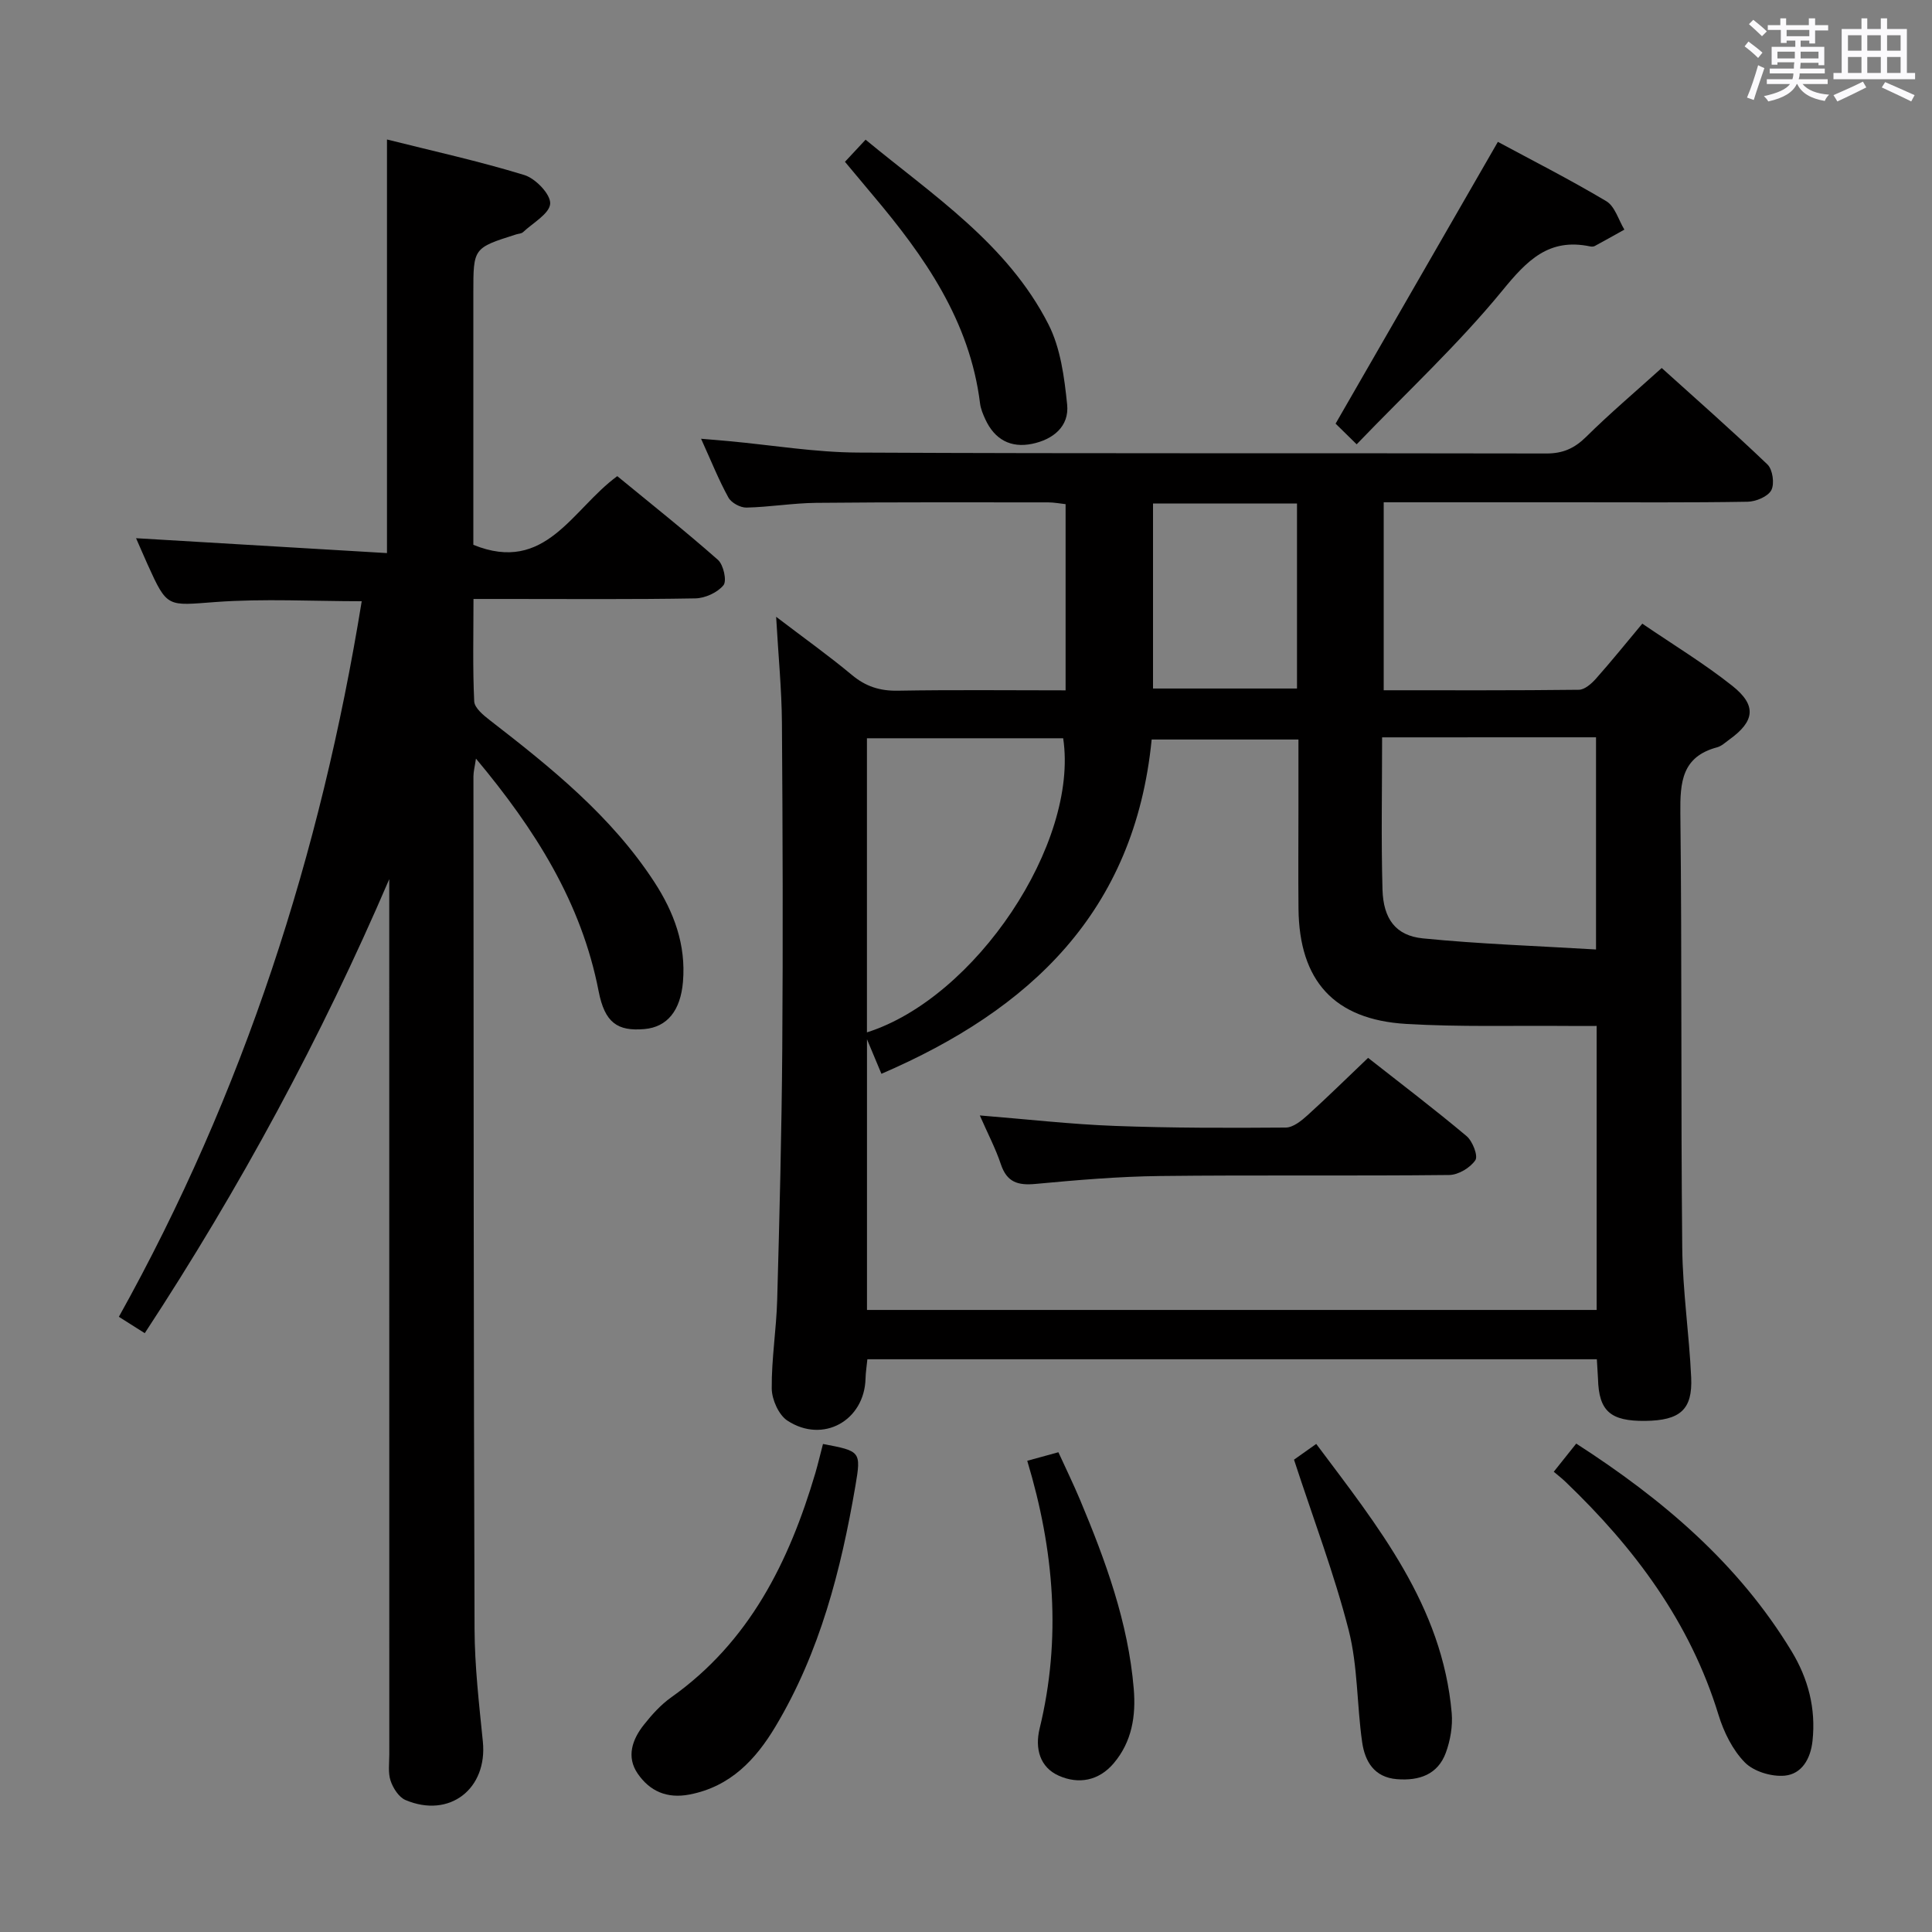 <svg enable-background="new 0 0 400 400" viewBox="0 0 400 400" xmlns="http://www.w3.org/2000/svg"><rect x="0" y="0" width="400" height="400" fill="#808080" stroke="none"/><path d="m361.2 9.6.8-1c.9.7 1.9 1.4 2.9 2.3l-.9 1.1c-1-1-2-1.8-2.8-2.4zm.5 10.6c.9-2.1 1.6-4.3 2.3-6.7.4.2.8.4 1.3.6-.7 2.1-1.5 4.3-2.2 6.6zm.4-15.2.9-.9c1 .8 2 1.6 2.8 2.4l-1 1c-.9-.9-1.8-1.7-2.7-2.5zm12.5-1.2h1.2v1.4h2.7v1.1h-2.7v2.7h-1.2v-.6h-1.8v1.3h4.9v3.8h-1.2v-.5h-3.7c0 .4-.1.9-.1 1.2h5.1v1h-5.2c0 .5-.1.9-.2 1.2h6v1h-5.2c1.1 1.3 2.9 2 5.5 2.2-.4.4-.7.8-.9 1.3-2.9-.5-4.8-1.6-5.7-3.5h-.1c-.8 1.7-2.7 2.9-5.9 3.6-.2-.4-.6-.8-.9-1.1 2.8-.6 4.6-1.4 5.4-2.5h-4.8v-1h5.3c.1-.3.2-.7.2-1.2h-4.9v-1h5c0-.4 0-.8.1-1.3h-3.5v.5h-1.2v-3.7h4.9v-1.3h-1.8v.5h-1.2v-2.7h-2.7v-1h2.6v-1.4h1.2v1.4h4.7v-1.4zm-6.6 8.3h3.6c0-.4 0-.9 0-1.4h-3.6zm1.9-4.6h4.7v-1.3h-4.7zm6.6 3.2h-3.7v1.4h3.7z" fill="#fbfafc"/><path d="m385.3 3.8h1.3v2.2h2.8v-2.2h1.3v2.2h4.1v9.1h1.7v1.3h-16.9v-1.3h1.7v-9.1h4.1v-2.2zm.4 13.1.7 1.2c-1.8.9-3.8 1.9-6 2.9-.2-.4-.5-.8-.8-1.3 2.3-1 4.3-1.9 6.1-2.8zm-3.1-6.4h2.8v-3.2h-2.8zm0 4.6h2.8v-3.3h-2.8zm4-4.6h2.8v-3.2h-2.8zm0 4.6h2.8v-3.3h-2.8zm3.7 1.9c2.1.9 4.1 1.8 6.1 2.7l-.7 1.3c-2.2-1.1-4.2-2-6.1-2.9zm3.2-9.7h-2.8v3.2h2.8v-3.1zm-2.8 7.8h2.8v-3.3h-2.8z" fill="#fbfafc"/><g fill="#010000"><path d="m330.61 281.42c-50.55 0-100.63 0-151.03 0-.14 1.45-.35 2.72-.38 3.99-.22 8.7-8.79 13.54-16.17 8.72-1.81-1.18-3.22-4.36-3.25-6.63-.06-6.13.96-12.26 1.13-18.41.48-17.3.92-34.61 1.05-51.92.16-22.49.09-44.99-.07-67.48-.05-6.93-.74-13.86-1.2-21.99 5.81 4.43 10.9 8.05 15.68 12.04 2.86 2.39 5.8 3.33 9.52 3.26 11.46-.2 22.93-.07 34.73-.07 0-12.98 0-25.56 0-38.55-1.13-.12-2.39-.37-3.65-.37-16 0-31.99-.06-47.99.1-4.81.05-9.61.87-14.43.98-1.27.03-3.14-.99-3.74-2.08-1.99-3.61-3.53-7.47-5.66-12.17 2.39.2 4.06.33 5.74.49 8.93.82 17.85 2.33 26.79 2.37 47.49.24 94.98.08 142.46.19 3.46.01 5.85-1.07 8.28-3.47 4.84-4.79 10.05-9.2 15.62-14.23 6.75 6.1 14.47 12.87 21.89 19.97 1.09 1.04 1.5 4.02.8 5.33-.71 1.33-3.19 2.36-4.91 2.39-11.99.2-23.99.11-35.99.11-12.99 0-25.97 0-39.35 0v38.92c13.53 0 26.97.06 40.41-.1 1.19-.01 2.6-1.25 3.51-2.27 3.18-3.58 6.19-7.31 9.62-11.42 6.42 4.38 12.82 8.26 18.63 12.87 5.12 4.06 4.65 7.35-.61 11.13-.81.58-1.6 1.35-2.52 1.6-7.3 1.94-7.69 7.2-7.62 13.64.34 29.99.09 59.98.39 89.97.09 8.96 1.44 17.89 1.85 26.86.31 6.68-2.31 8.9-9.5 8.99-7.24.08-9.62-2.04-9.79-8.72-.06-1.17-.15-2.32-.24-4.04zm-151.11-66.25v56.04h151.07c0-19.63 0-38.88 0-58.8-2.2 0-4.15.02-6.1 0-11.12-.1-22.27.24-33.36-.42-14.91-.89-22.12-8.96-22.27-23.84-.07-7-.01-13.99-.01-20.99 0-4.75 0-9.51 0-14.05-10.61 0-20.46 0-30.39 0-3.53 35.75-25.23 55.96-55.95 69.21-.9-2.16-1.69-4.04-2.99-7.15zm106.65-62.51c0 10.87-.21 21.2.08 31.51.17 6.08 2.75 9.55 8.35 10.11 11.84 1.18 23.77 1.57 35.86 2.3 0-15.32 0-29.51 0-43.93-14.83.01-29.26.01-44.29.01zm-106.66.19v60.89c22.46-7.1 43.9-39.14 40.63-60.89-13.47 0-27 0-40.63 0zm59.23-48.61v38.31h29.81c0-12.97 0-25.53 0-38.31-10.03 0-19.76 0-29.81 0z"/><path d="m29.97 276.02c-1.96-1.24-3.46-2.19-5.36-3.39 25.85-46.39 41.8-95.88 50.28-148.15-10.14 0-20.24-.57-30.24.16-10.03.74-9.99 1.31-14.1-7.79-.81-1.8-1.58-3.61-2.38-5.42 17.37 1.03 34.51 2.05 51.95 3.08 0-29.04 0-56.94 0-85.63 9.43 2.37 19.05 4.48 28.44 7.36 2.31.71 5.45 3.97 5.35 5.91-.11 2.07-3.57 3.99-5.63 5.92-.33.31-.94.31-1.41.46-8.87 2.81-8.87 2.81-8.87 12.06v52.21c14.98 6.09 20.41-7.36 29.8-14.22 6.92 5.69 14.04 11.33 20.84 17.33 1.15 1.02 1.88 4.34 1.15 5.25-1.23 1.52-3.8 2.69-5.82 2.73-12.99.23-25.99.12-38.99.12-2.13 0-4.26 0-6.95 0 0 7.32-.18 14.27.15 21.2.07 1.37 1.92 2.89 3.27 3.93 12.66 9.8 25.11 19.81 34 33.44 4.1 6.29 6.6 13.02 5.95 20.7-.5 5.92-3.23 9.37-8 9.78-5.56.48-8.19-1.31-9.46-7.84-3.57-18.39-13.15-33.5-25.4-48.16-.24 1.67-.52 2.68-.52 3.7.04 58.82.03 117.64.23 176.46.03 7.79.94 15.59 1.72 23.36.98 9.79-6.91 15.95-16.01 12.1-1.38-.58-2.58-2.46-3.09-3.99-.56-1.66-.27-3.62-.27-5.45-.01-58.49-.01-116.97-.01-175.46 0-1.92 0-3.84 0-5.76-14.1 32.83-30.85 63.85-50.62 94z"/><path d="m170.39 298.96c7.76 1.47 7.94 1.5 6.71 8.69-2.98 17.42-7.35 34.43-16.53 49.78-4.1 6.86-9.32 12.46-17.78 14.1-4.72.92-8.27-.7-10.76-4.32-2.4-3.48-1.12-7.1 1.29-10.13 1.64-2.07 3.48-4.12 5.62-5.64 16.23-11.5 24.44-28.1 29.88-46.49.55-1.9 1-3.82 1.57-5.99z"/><path d="m321.69 304.71c1.82-2.28 3.15-3.95 4.65-5.83 17.82 11.48 33.55 24.79 44.58 42.98 3.45 5.69 5.07 11.86 4.34 18.59-.4 3.71-2.23 6.84-5.74 7.18-2.71.26-6.41-.85-8.26-2.73-2.55-2.59-4.37-6.3-5.46-9.85-5.87-19.19-17.39-34.57-31.63-48.21-.72-.7-1.51-1.31-2.48-2.13z"/><path d="m280.88 91.99c-2.56-2.51-3.84-3.77-4.36-4.28 11.29-19.61 22.25-38.63 33.6-58.34 6.82 3.68 14.78 7.72 22.44 12.28 1.79 1.06 2.53 3.88 3.75 5.89-2.05 1.14-4.08 2.29-6.14 3.4-.27.14-.67.14-.98.07-8.54-1.77-13.04 2.9-18.16 9.17-9.1 11.11-19.73 20.97-30.15 31.81z"/><path d="m267.91 302.21c.87-.62 2.48-1.76 4.6-3.26 12.77 17.07 26.12 33.49 28.05 55.72.23 2.69-.28 5.65-1.21 8.2-1.67 4.55-5.53 5.85-10.11 5.49-4.74-.37-6.65-3.69-7.22-7.66-1.11-7.71-.88-15.71-2.79-23.19-2.99-11.67-7.3-22.99-11.32-35.3z"/><path d="m174.94 33.5c1.4-1.5 2.63-2.82 4.27-4.58 13.99 11.55 29.36 21.57 37.85 38.21 2.52 4.94 3.3 10.98 3.88 16.62.47 4.55-2.93 7.25-7.25 8.14-4.47.92-7.78-.92-9.69-5.08-.48-1.04-.95-2.16-1.09-3.28-2.12-17.11-11.5-30.46-22.21-43.14-1.82-2.16-3.62-4.33-5.76-6.89z"/><path d="m212.68 302.44c2.42-.67 4.15-1.14 6.45-1.77 1.53 3.34 3.1 6.57 4.49 9.87 5.27 12.58 9.96 25.35 11.11 39.1.47 5.61-.36 10.95-4.15 15.43-3.11 3.66-7.28 4.37-11.33 2.59-3.99-1.75-5-5.68-4.01-9.77 4.53-18.6 3.03-36.93-2.56-55.45z"/><path d="m202.86 230.94c9.81.79 18.87 1.83 27.96 2.17 11.78.44 23.59.43 35.38.34 1.53-.01 3.25-1.41 4.52-2.56 4.18-3.78 8.19-7.74 12.53-11.87 6.96 5.47 13.81 10.67 20.38 16.19 1.25 1.05 2.43 4.09 1.83 4.99-1.06 1.57-3.52 3.05-5.41 3.07-19.96.22-39.92-.02-59.87.21-8.61.1-17.22.84-25.8 1.64-3.64.34-5.92-.35-7.16-4.07-1.09-3.27-2.72-6.36-4.36-10.11z"/></g></svg>